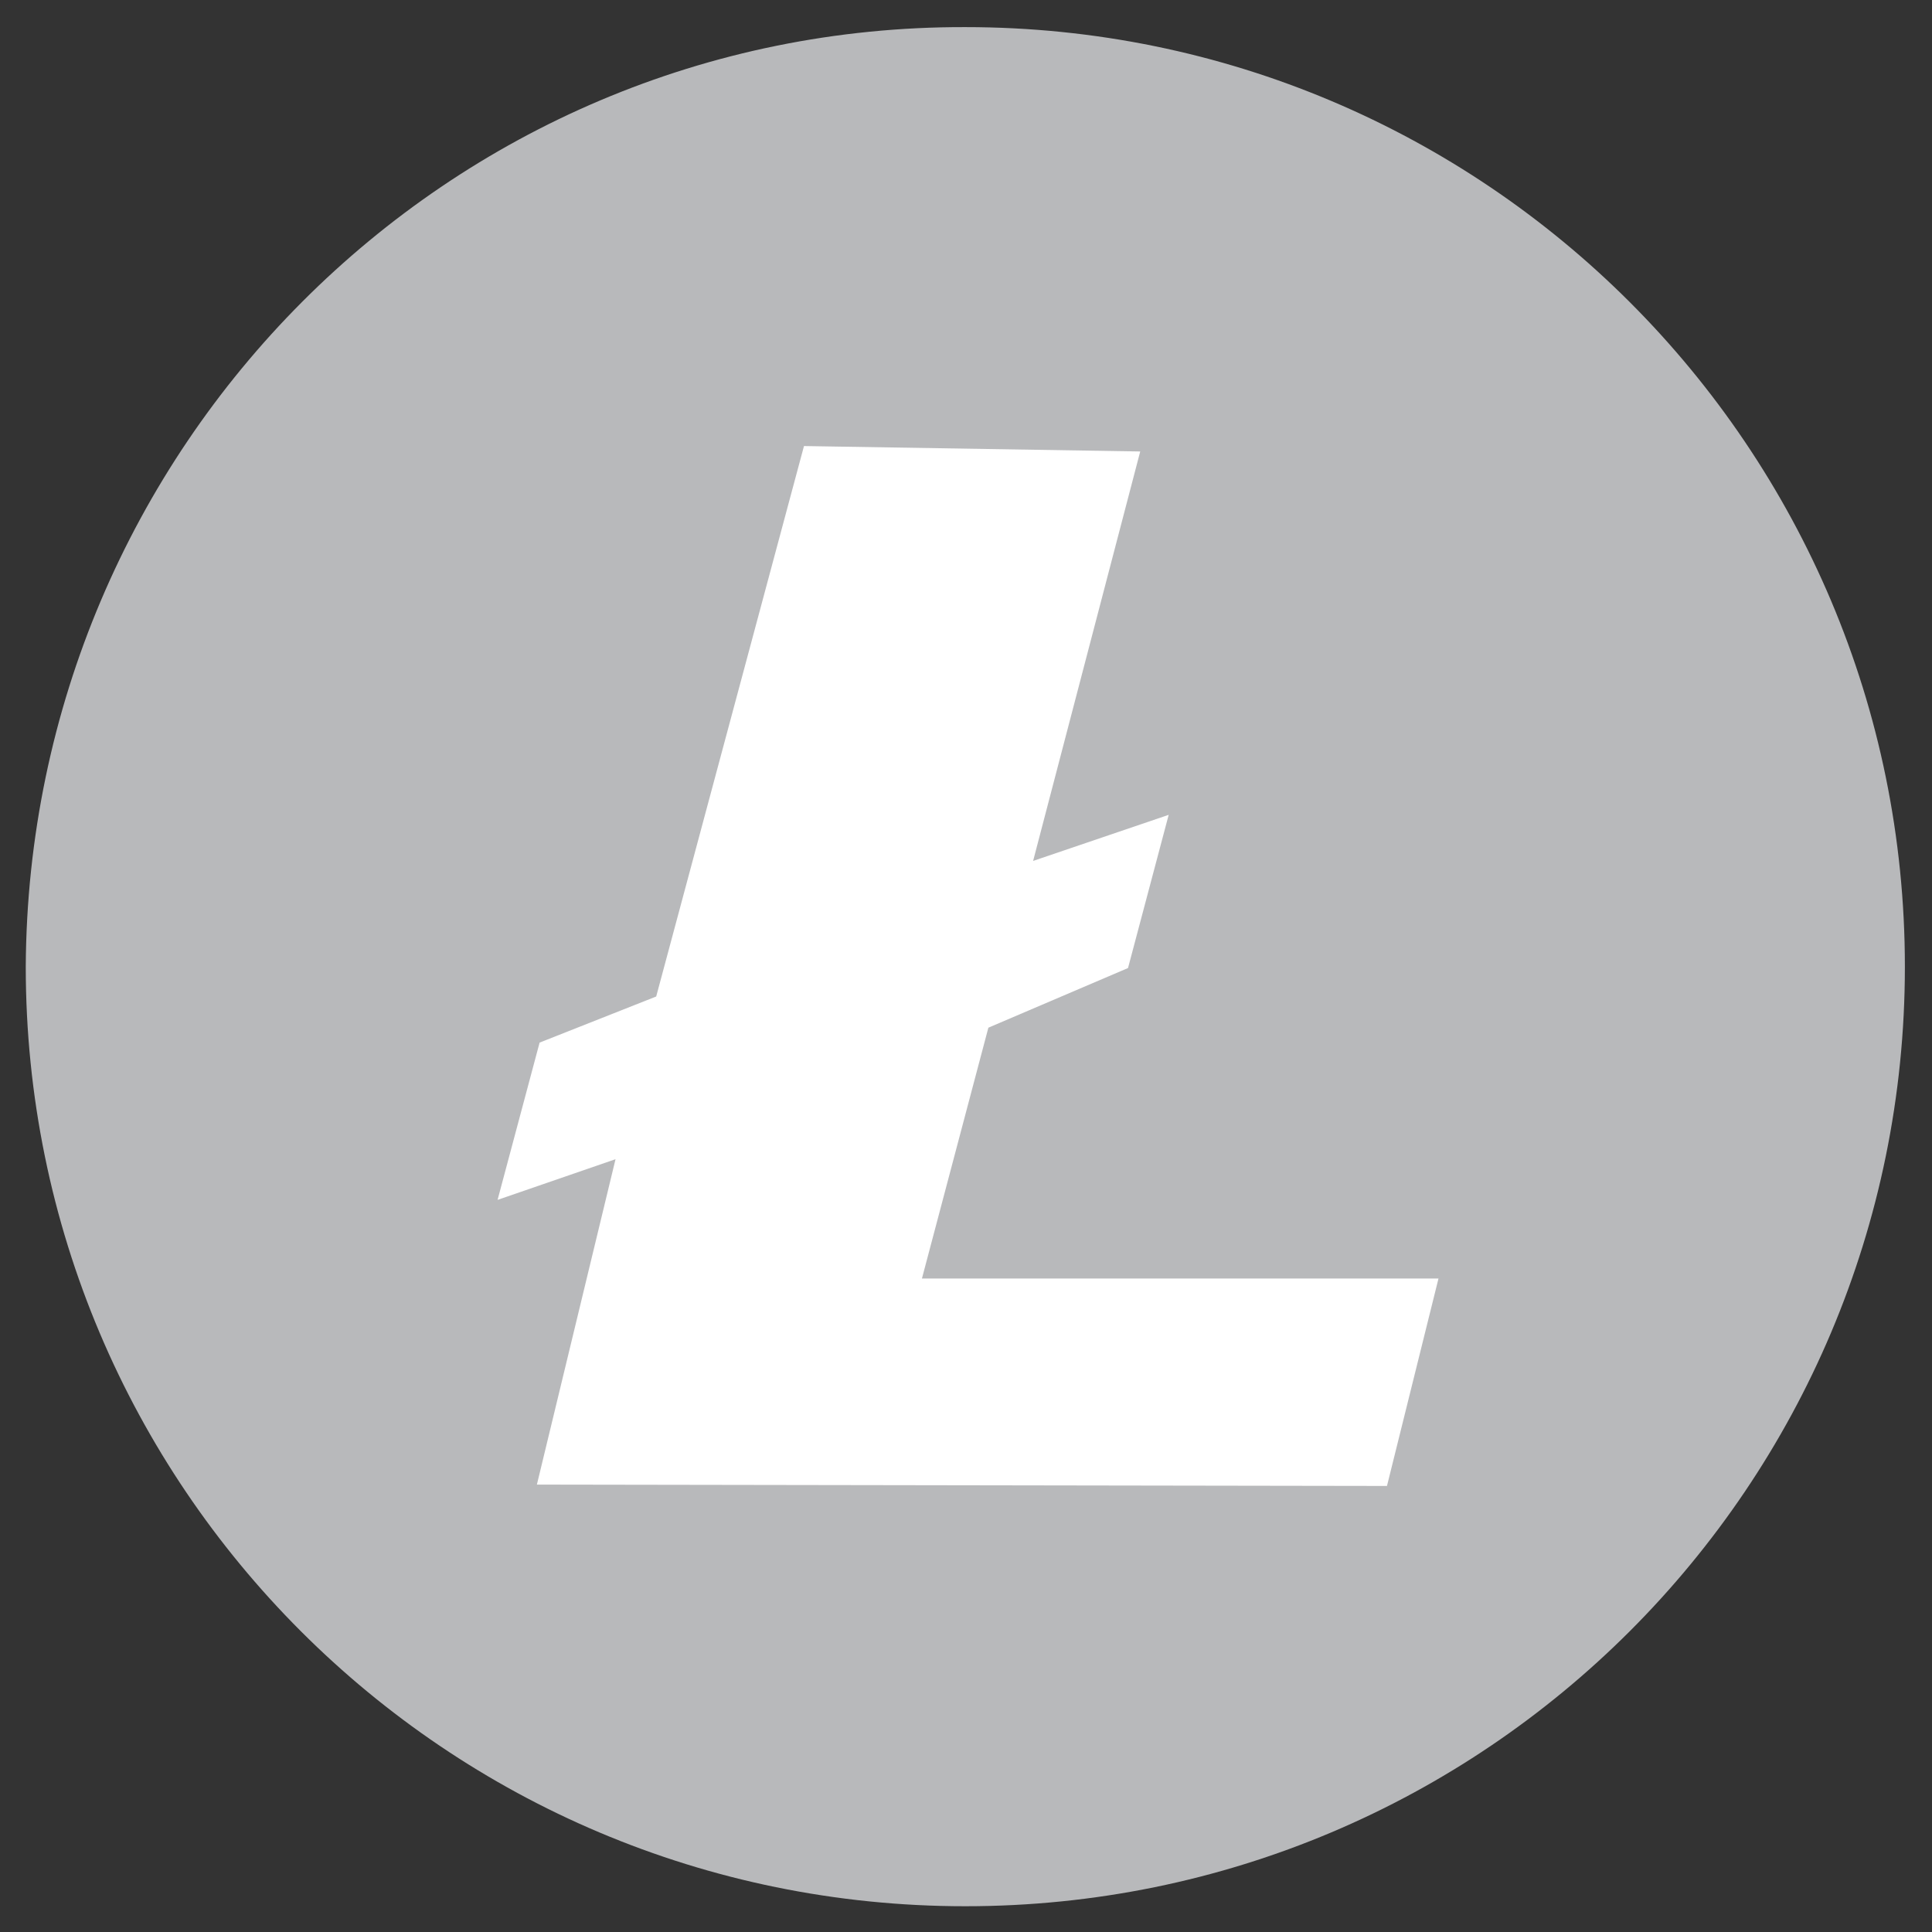 <?xml version="1.0" encoding="utf-8"?>
<!-- Generator: Adobe Illustrator 26.0.1, SVG Export Plug-In . SVG Version: 6.00 Build 0)  -->
<svg version="1.1" id="Слой_1" xmlns="http://www.w3.org/2000/svg" xmlns:xlink="http://www.w3.org/1999/xlink" x="0px" y="0px"
	 viewBox="0 0 142.5 142.5" style="enable-background:new 0 0 142.5 142.5;" xml:space="preserve">
<rect x="0" y="0" width="142.5" height="142.5" fill="#333333" stroke="none"/>
<style type="text/css">
	.st0{fill-rule:evenodd;clip-rule:evenodd;fill:#B8B9BB;}
	.st1{fill-rule:evenodd;clip-rule:evenodd;fill:#FFFFFF;}
</style>
<g>
	<polygon class="st0" points="59.3,32.9 48.4,73.5 39.8,76.9 36.7,88.5 45.4,85.5 39.6,109.5 102.3,109.6 106.1,94.3 68,94.3 
		72.9,75.8 83.2,71.4 86.2,60.1 76.2,63.5 84.1,33.3 	"/>
	<path class="st0" d="M71.2,2c38.3,0,69.3,31,69.3,69.3c0,38.3-31,69.3-69.3,69.3c-38.3,0-69.3-31-69.3-69.3C2.1,33,33,1.9,71.2,2
		L71.2,2z"/>
	<polygon class="st1" points="59.3,32.9 48.4,73.5 39.8,76.9 36.7,88.5 45.4,85.5 39.6,109.5 102.3,109.6 106.1,94.3 68,94.3 
		72.9,75.8 83.2,71.4 86.2,60.1 76.2,63.5 84.1,33.3 	"/>
</g>
</svg>

